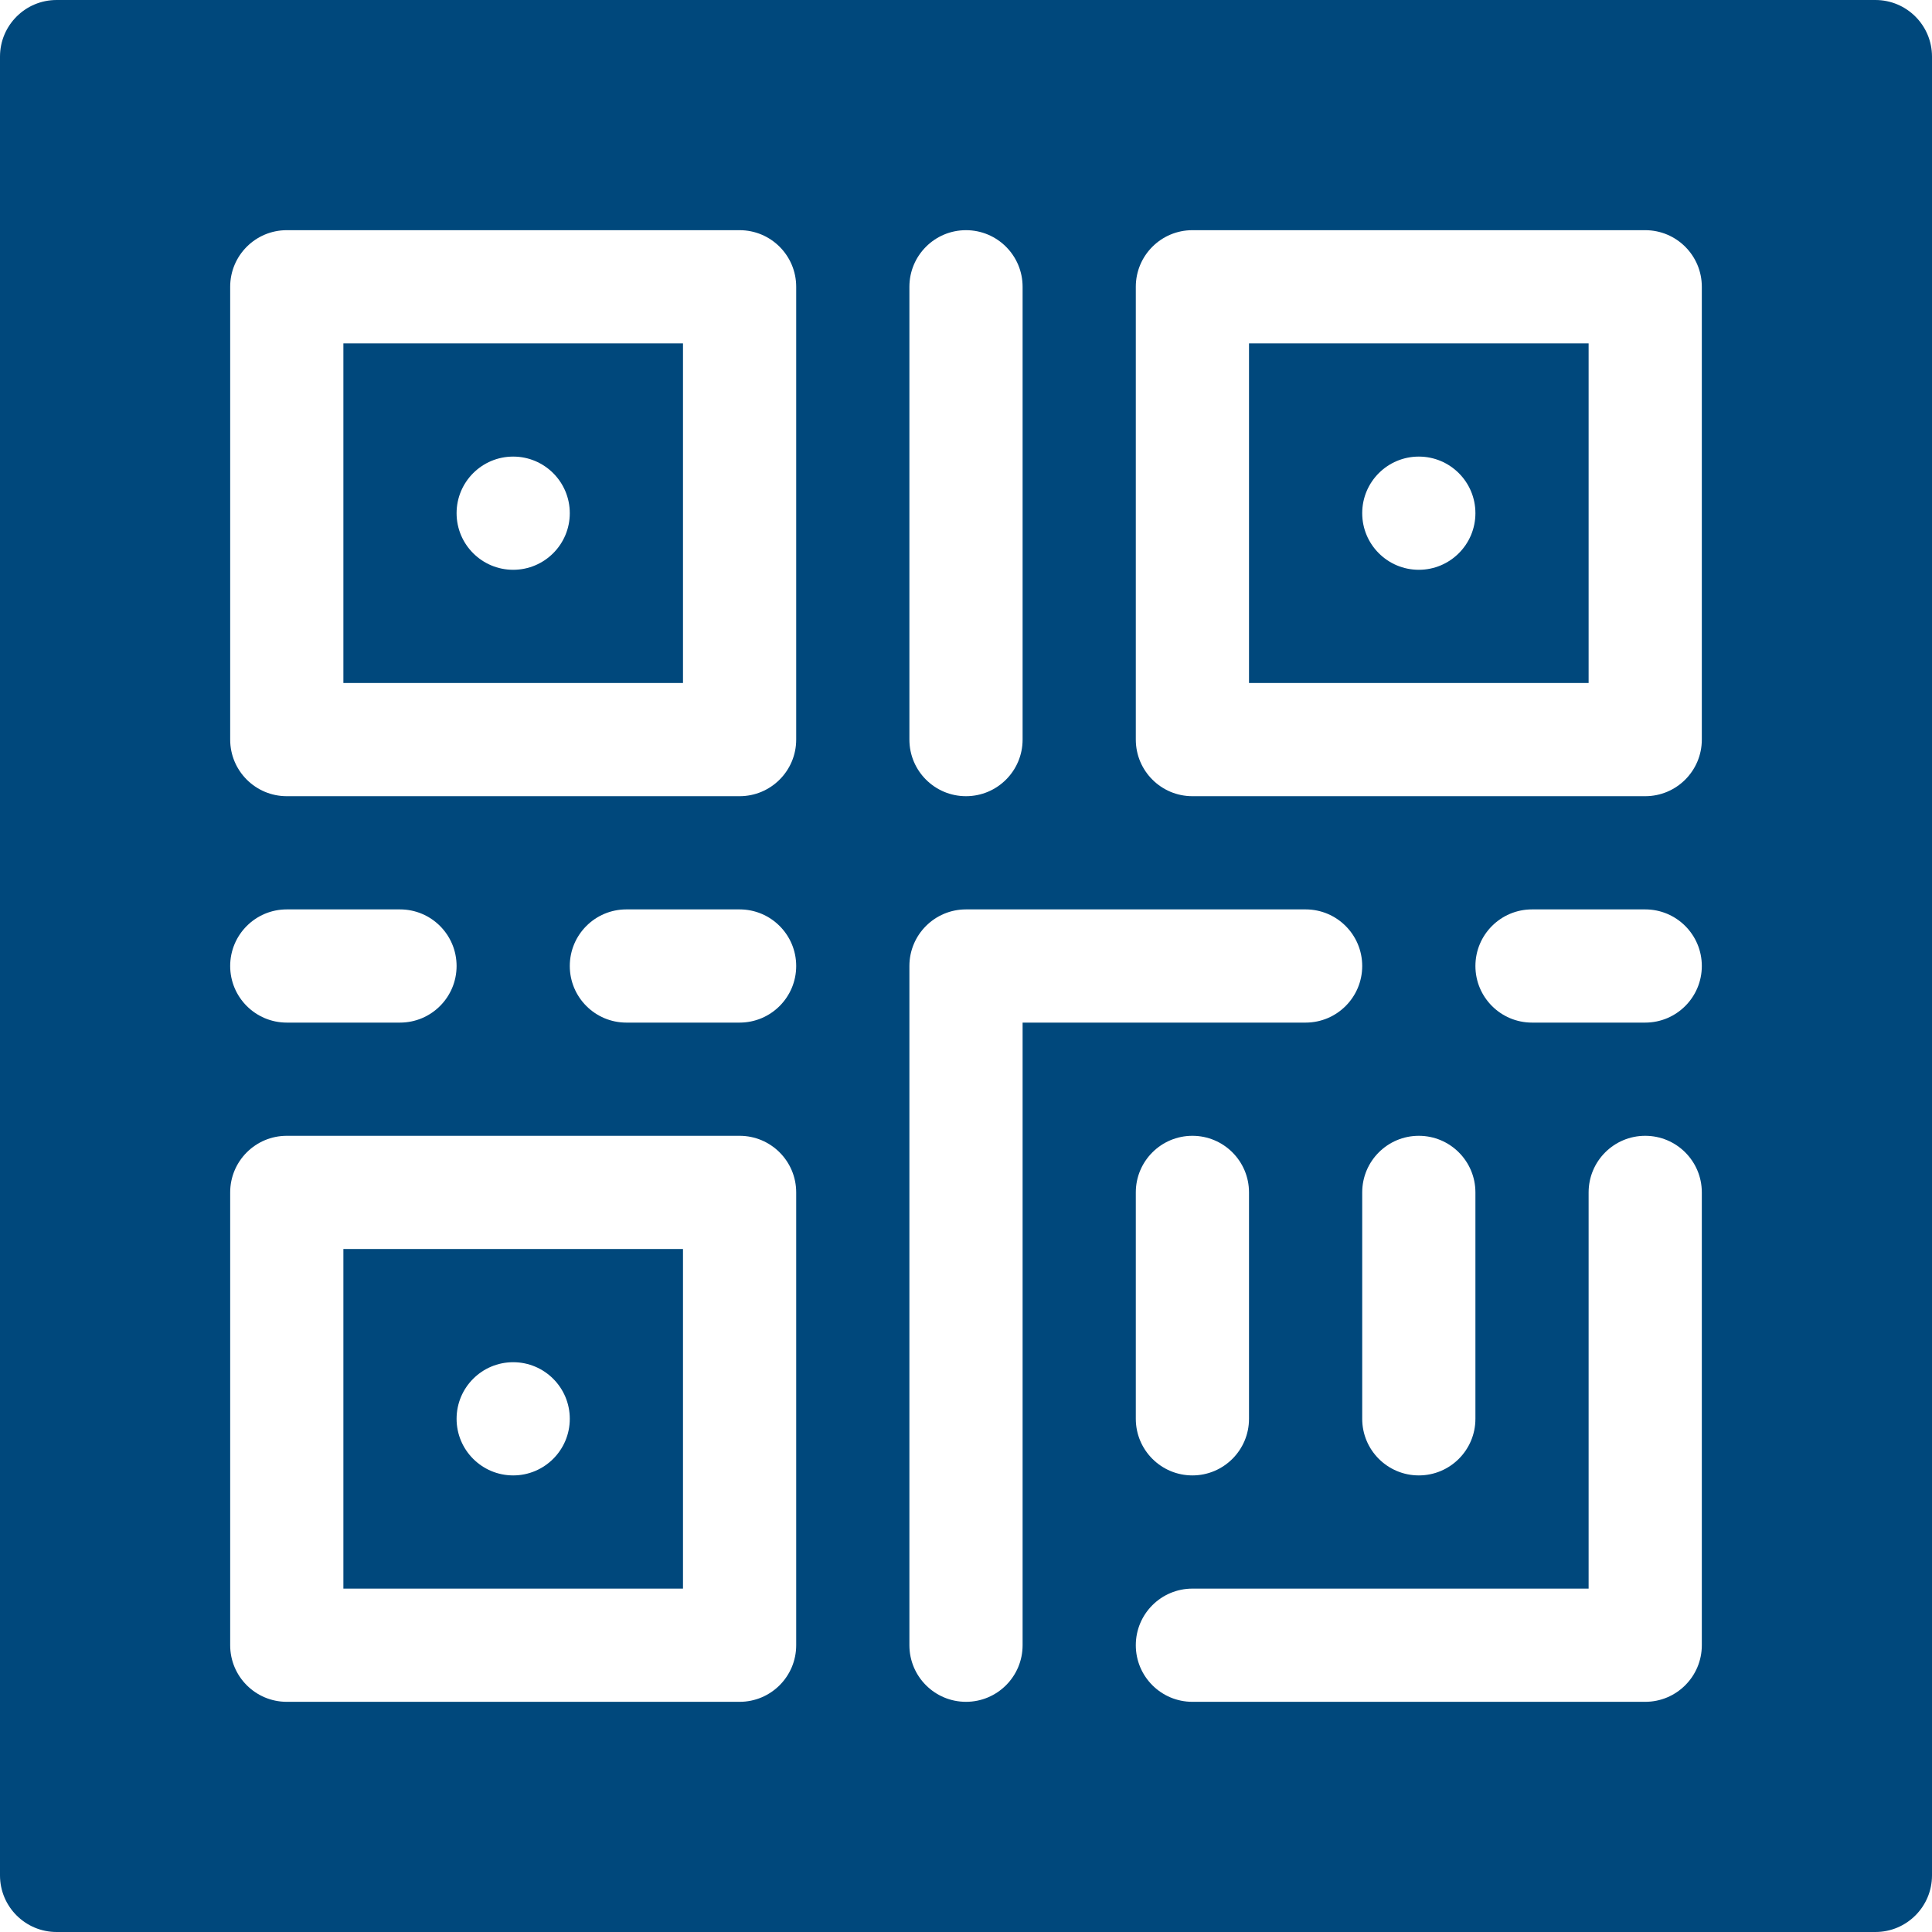 <?xml version="1.0" encoding="utf-8"?>
<!-- Generator: Adobe Illustrator 22.1.0, SVG Export Plug-In . SVG Version: 6.00 Build 0)  -->
<svg version="1.1" id="Capa_1" xmlns="http://www.w3.org/2000/svg" xmlns:xlink="http://www.w3.org/1999/xlink" x="0px" y="0px"
	 viewBox="0 0 512 512" style="enable-background:new 0 0 512 512;" xml:space="preserve">
<style type="text/css">
	.st0{fill:#00487C;}
</style>
<path class="st0" d="M91,421h90v-90H91V421z M136,361c8.284,0,15,6.716,15,15s-6.716,15-15,15s-15-6.716-15-15
	S127.716,361,136,361z"/>
<path class="st0" d="M91,181h90V91H91V181z M136,121c8.284,0,15,6.716,15,15s-6.716,15-15,15
	s-15-6.716-15-15S127.716,121,136,121z"/>
<path class="st0" d="M331,181h90V91h-90V181z M376,121c8.284,0,15,6.716,15,15s-6.716,15-15,15
	s-15-6.716-15-15S367.716,121,376,121z"/>
<path class="st0" d="M0,15v482c0,8.284,6.716,15,15,15h482c8.284,0,15-6.716,15-15v-482
	c0-8.284-6.716-15-15-15H15C6.716-0,0,6.716,0,15z M241,76c0-8.284,6.716-15,15-15
	s15,6.716,15,15V196c0,8.284-6.716,15-15,15s-15-6.716-15-15V76z M211,436c0,8.284-6.716,15-15,15
	H76c-8.284,0-15-6.716-15-15V316c0-8.284,6.716-15,15-15h120c8.284,0,15,6.716,15,15V436z M61,256
	c0-8.284,6.716-15,15-15h30c8.284,0,15,6.716,15,15s-6.716,15-15,15H76C67.716,271,61,264.284,61,256z
	 M196,271h-30c-8.284,0-15-6.716-15-15s6.716-15,15-15h30c8.284,0,15,6.716,15,15S204.284,271,196,271z
	 M211,196c0,8.284-6.716,15-15,15H76c-8.284,0-15-6.716-15-15V76c0-8.284,6.716-15,15-15h120
	c8.284,0,15,6.716,15,15V196z M271,436c0,8.284-6.716,15-15,15s-15-6.716-15-15V256
	c0-8.284,6.716-15,15-15h90c8.284,0,15,6.716,15,15s-6.716,15-15,15h-75V436z M376,301
	c8.284,0,15,6.716,15,15v60c0,8.284-6.716,15-15,15s-15-6.716-15-15v-60
	C361,307.716,367.716,301,376,301z M331,316v60c0,8.284-6.716,15-15,15s-15-6.716-15-15v-60
	c0-8.284,6.716-15,15-15S331,307.716,331,316z M451,436c0,8.284-6.716,15-15,15H316
	c-8.284,0-15-6.716-15-15s6.716-15,15-15h105V316c0-8.284,6.716-15,15-15s15,6.716,15,15V436z M436,271h-30
	c-8.284,0-15-6.716-15-15s6.716-15,15-15h30c8.284,0,15,6.716,15,15S444.284,271,436,271z M451,196
	c0,8.284-6.716,15-15,15H316c-8.284,0-15-6.716-15-15V76c0-8.284,6.716-15,15-15h120
	c8.284,0,15,6.716,15,15V196z"/>
</svg>
